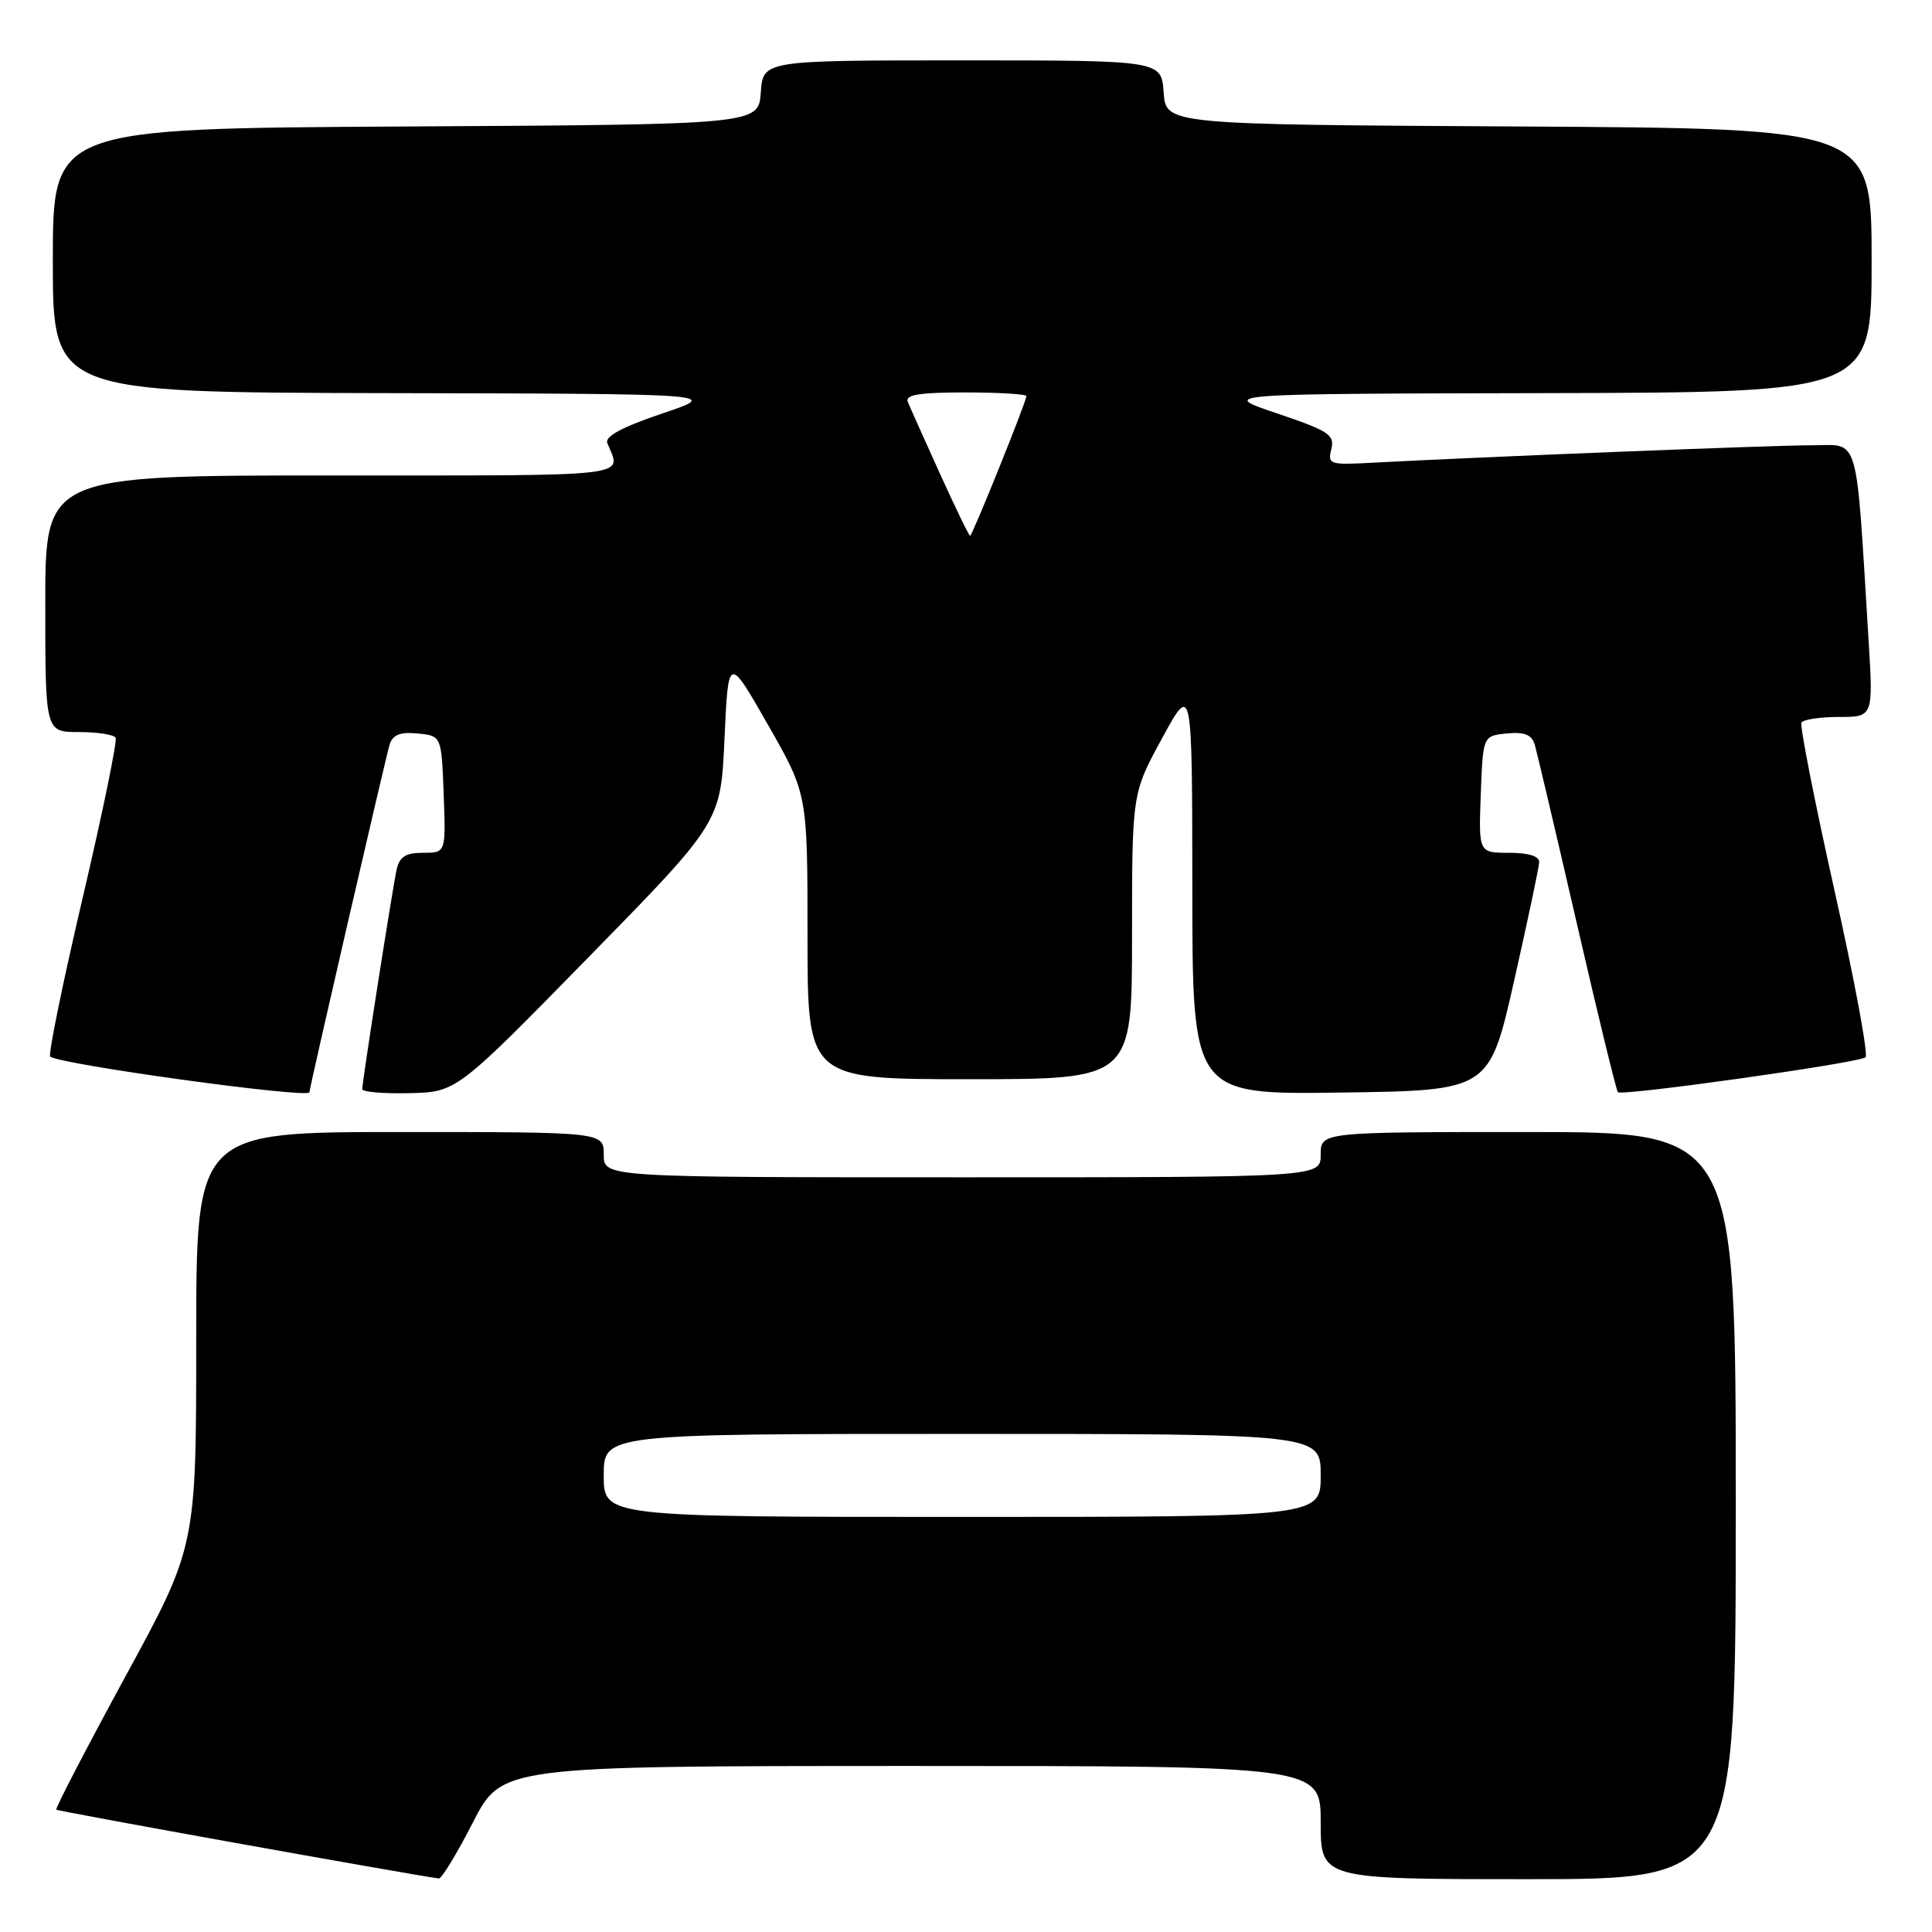 <?xml version="1.0" encoding="UTF-8" standalone="no"?>
<!DOCTYPE svg PUBLIC "-//W3C//DTD SVG 1.1//EN" "http://www.w3.org/Graphics/SVG/1.1/DTD/svg11.dtd" >
<svg xmlns="http://www.w3.org/2000/svg" xmlns:xlink="http://www.w3.org/1999/xlink" version="1.1" viewBox="0 0 256 256">
 <g >
 <path fill="currentColor"
d=" M 62.65 241.50 C 66.50 234.01 66.50 234.01 120.75 234.00 C 175.00 234.00 175.00 234.00 175.00 241.50 C 175.00 249.00 175.00 249.00 202.50 249.00 C 230.00 249.00 230.00 249.00 230.00 199.50 C 230.00 150.00 230.00 150.00 202.50 150.00 C 175.00 150.00 175.00 150.00 175.00 153.00 C 175.00 156.00 175.00 156.00 127.50 156.00 C 80.00 156.00 80.00 156.00 80.00 153.00 C 80.00 150.00 80.00 150.00 53.00 150.00 C 26.00 150.00 26.00 150.00 26.00 177.46 C 26.00 204.92 26.00 204.92 16.58 222.21 C 11.41 231.72 7.30 239.63 7.46 239.79 C 7.67 240.01 53.40 248.23 58.15 248.91 C 58.51 248.96 60.54 245.63 62.65 241.50 Z  M 41.00 144.73 C 41.00 144.16 51.09 100.41 51.62 98.69 C 52.03 97.35 52.99 96.97 55.34 97.19 C 58.50 97.50 58.50 97.50 58.79 105.25 C 59.08 113.00 59.08 113.00 56.06 113.00 C 53.74 113.00 52.93 113.52 52.55 115.25 C 51.98 117.90 48.00 143.30 48.00 144.31 C 48.00 144.69 50.81 144.93 54.25 144.85 C 60.50 144.70 60.50 144.70 78.00 126.82 C 95.50 108.95 95.50 108.95 96.00 97.89 C 96.50 86.83 96.50 86.83 101.75 96.02 C 107.00 105.21 107.00 105.21 107.00 124.11 C 107.00 143.00 107.00 143.00 128.50 143.00 C 150.00 143.00 150.00 143.00 150.00 124.06 C 150.00 105.12 150.00 105.12 153.99 97.81 C 157.97 90.50 157.97 90.50 157.99 117.77 C 158.00 145.04 158.00 145.04 177.67 144.77 C 197.34 144.50 197.34 144.50 200.62 130.00 C 202.42 122.03 203.92 114.94 203.95 114.25 C 203.98 113.45 202.55 113.00 199.96 113.00 C 195.92 113.00 195.92 113.00 196.21 105.25 C 196.50 97.50 196.50 97.50 199.66 97.19 C 202.02 96.96 202.97 97.35 203.37 98.69 C 203.66 99.69 206.17 110.36 208.95 122.41 C 211.72 134.47 214.17 144.50 214.38 144.72 C 214.93 145.26 246.34 140.84 247.19 140.10 C 247.58 139.77 245.73 129.82 243.08 118.00 C 240.44 106.17 238.47 96.16 238.70 95.75 C 238.93 95.34 241.17 95.00 243.67 95.00 C 248.22 95.00 248.22 95.00 247.59 84.75 C 245.88 56.94 246.47 59.00 240.15 59.00 C 235.07 58.99 196.33 60.54 181.69 61.32 C 176.19 61.62 175.90 61.52 176.41 59.51 C 176.88 57.63 176.07 57.09 169.22 54.78 C 161.50 52.18 161.50 52.18 204.75 52.09 C 248.00 52.00 248.00 52.00 248.00 34.51 C 248.00 17.02 248.00 17.02 201.25 16.76 C 154.50 16.50 154.50 16.50 154.19 12.25 C 153.89 8.00 153.89 8.00 127.50 8.00 C 101.11 8.00 101.11 8.00 100.81 12.25 C 100.50 16.50 100.50 16.50 53.75 16.76 C 7.00 17.02 7.00 17.02 7.00 34.51 C 7.00 52.00 7.00 52.00 51.25 52.09 C 95.50 52.18 95.50 52.18 87.72 54.80 C 82.43 56.59 80.12 57.83 80.47 58.71 C 82.34 63.28 84.70 63.00 44.11 63.00 C 6.00 63.00 6.00 63.00 6.00 80.00 C 6.00 97.00 6.00 97.00 10.44 97.00 C 12.88 97.00 15.08 97.34 15.32 97.75 C 15.56 98.16 13.59 107.72 10.95 118.99 C 8.31 130.26 6.38 139.71 6.65 139.99 C 7.65 141.01 41.00 145.61 41.00 144.73 Z  M 80.00 195.50 C 80.00 190.00 80.00 190.00 127.50 190.00 C 175.00 190.00 175.00 190.00 175.00 195.50 C 175.00 201.00 175.00 201.00 127.50 201.00 C 80.00 201.00 80.00 201.00 80.00 195.50 Z  M 124.54 62.75 C 122.48 58.21 120.57 53.94 120.29 53.25 C 119.91 52.31 121.80 52.00 127.89 52.00 C 132.35 52.00 136.00 52.22 136.00 52.49 C 136.00 53.22 128.83 71.00 128.54 71.00 C 128.40 71.00 126.60 67.29 124.54 62.75 Z "/>
</g>
</svg>